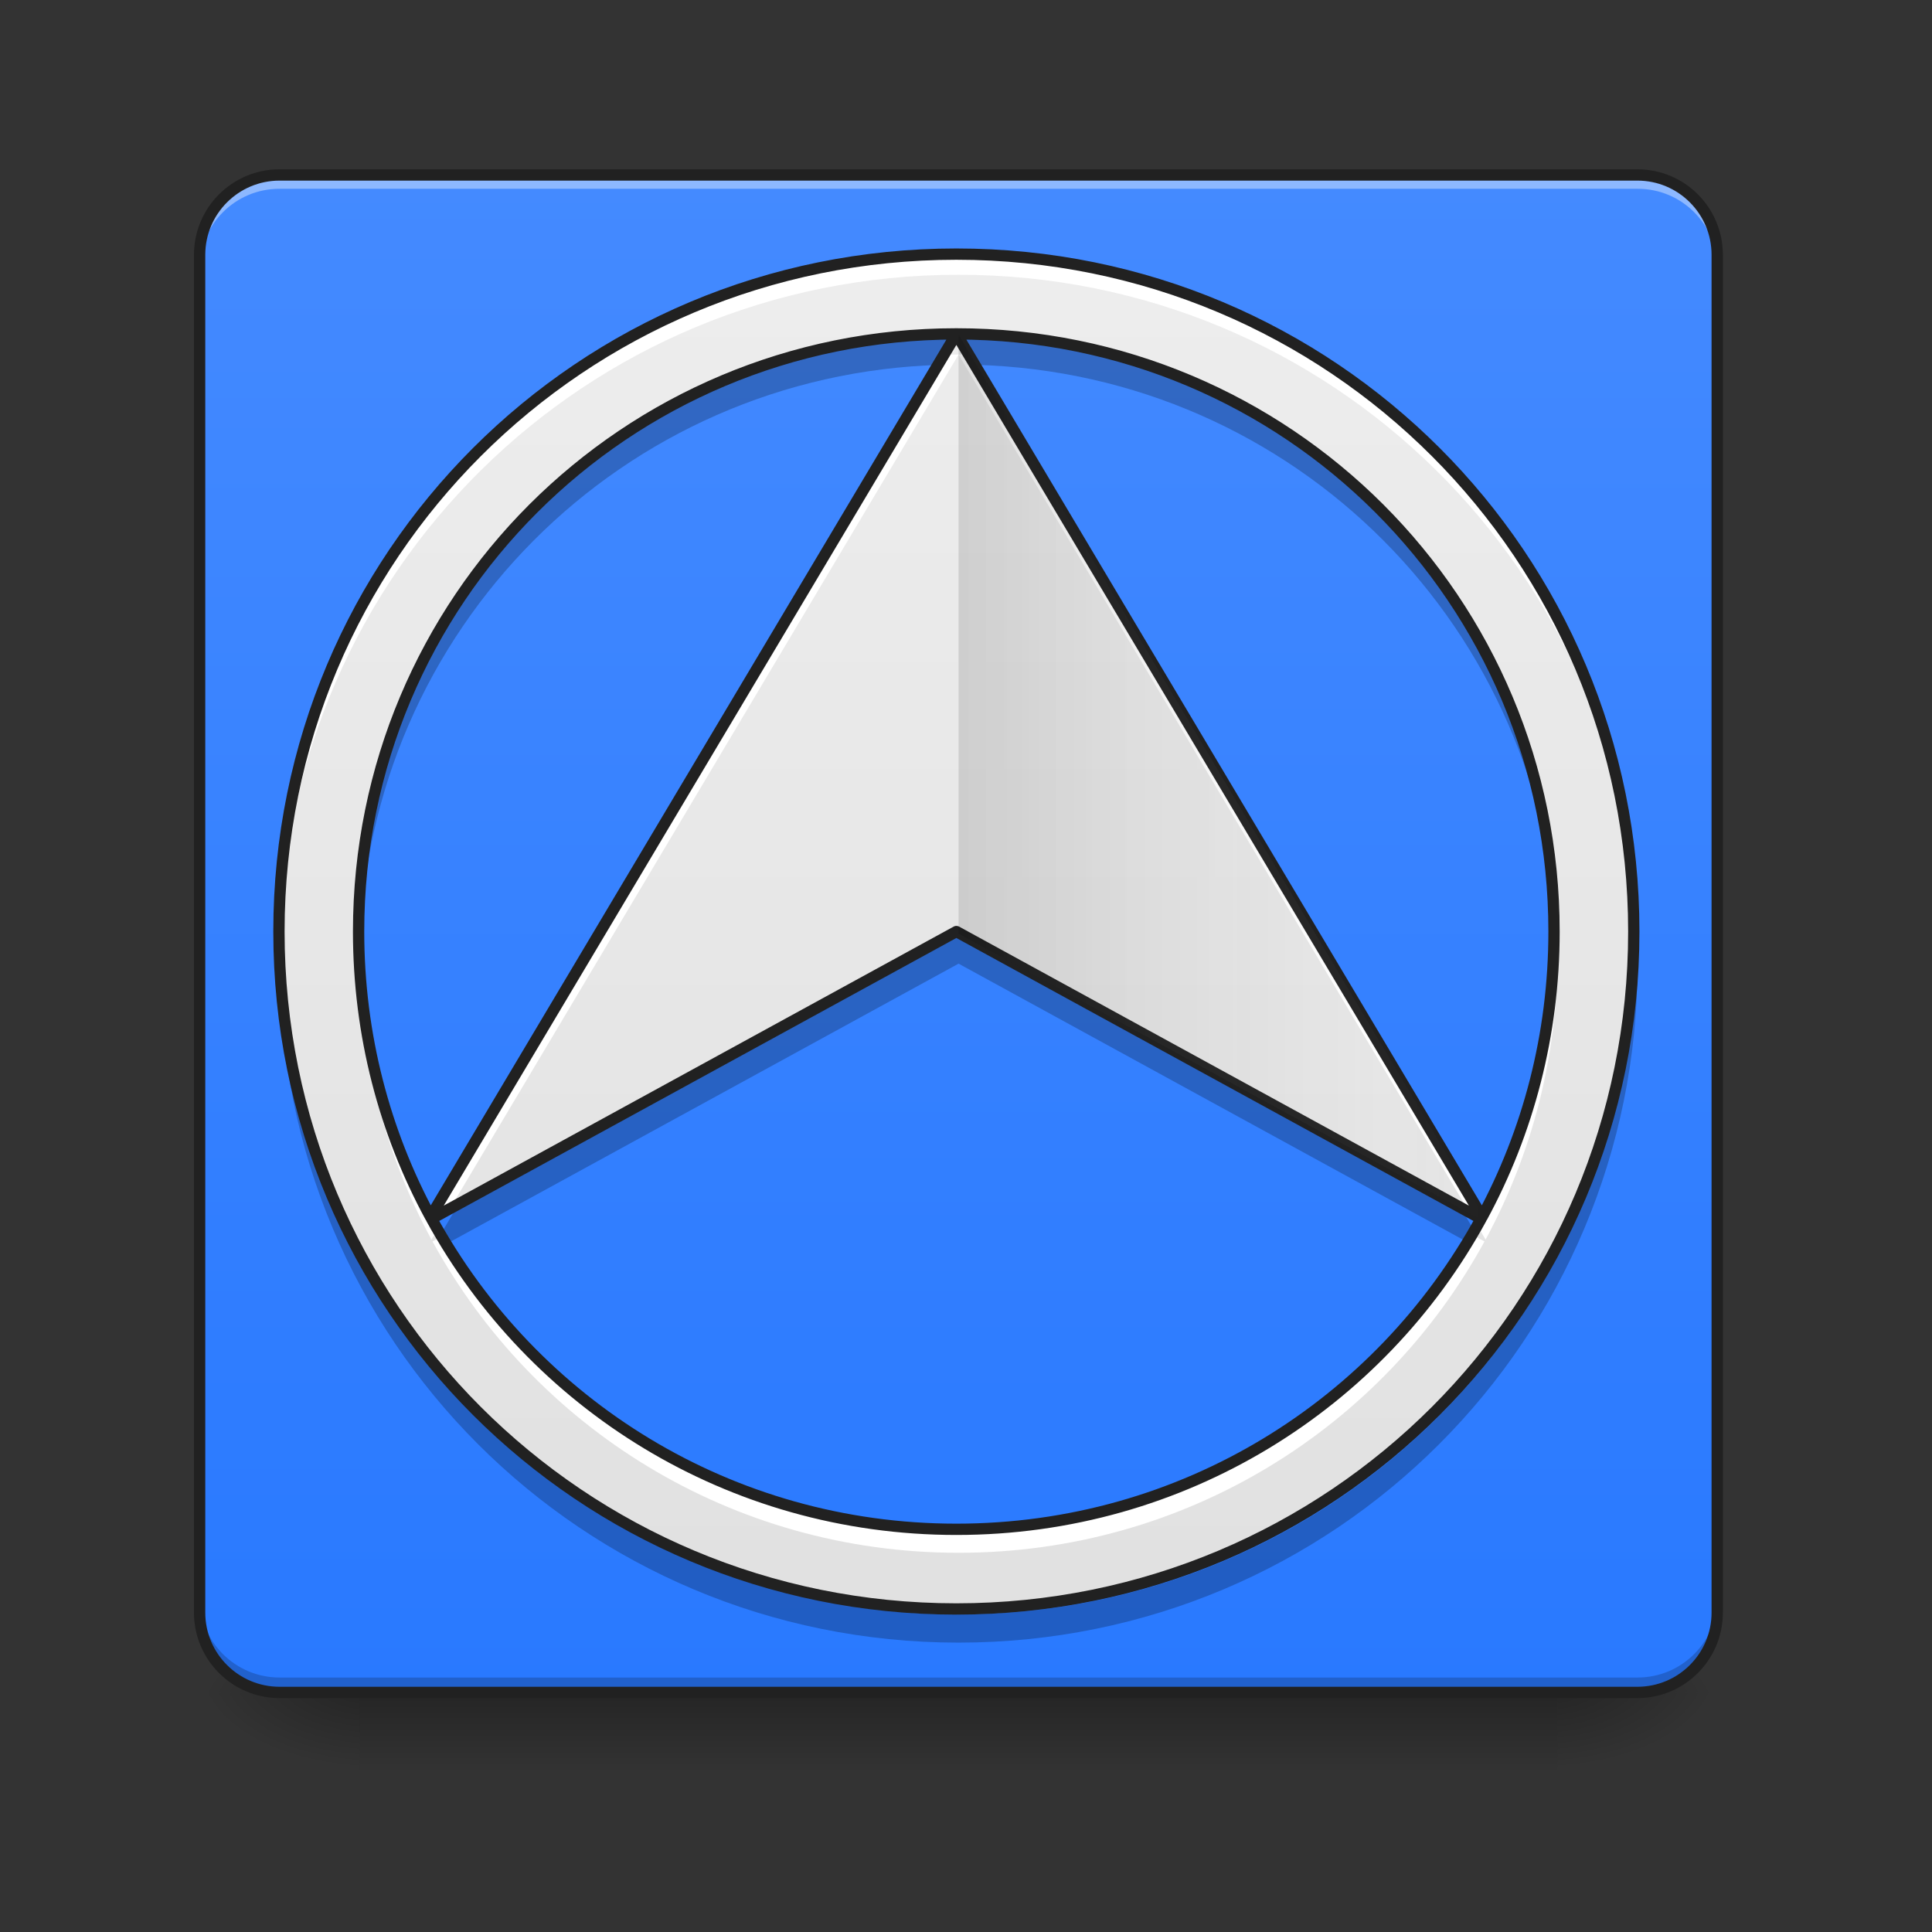 <?xml version="1.0" encoding="UTF-8"?>
<svg xmlns="http://www.w3.org/2000/svg" xmlns:xlink="http://www.w3.org/1999/xlink" width="64px" height="64px" viewBox="0 0 64 64" version="1.1">
<rect x="0" y="0" width="64" height="64" fill="#333333" stroke="none"/>
<defs>
<linearGradient id="linear0" gradientUnits="userSpaceOnUse" x1="254" y1="233.5" x2="254" y2="254.667" gradientTransform="matrix(0.125,0,0,0.125,-0,26.878)">
<stop offset="0" style="stop-color:rgb(0%,0%,0%);stop-opacity:0.275;"/>
<stop offset="1" style="stop-color:rgb(0%,0%,0%);stop-opacity:0;"/>
</linearGradient>
<radialGradient id="radial0" gradientUnits="userSpaceOnUse" cx="450.909" cy="189.579" fx="450.909" fy="189.579" r="21.167" gradientTransform="matrix(0,-0.156,-0.281,-0,104.261,127.191)">
<stop offset="0" style="stop-color:rgb(0%,0%,0%);stop-opacity:0.314;"/>
<stop offset="0.222" style="stop-color:rgb(0%,0%,0%);stop-opacity:0.275;"/>
<stop offset="1" style="stop-color:rgb(0%,0%,0%);stop-opacity:0;"/>
</radialGradient>
<radialGradient id="radial1" gradientUnits="userSpaceOnUse" cx="450.909" cy="189.579" fx="450.909" fy="189.579" r="21.167" gradientTransform="matrix(-0,0.156,0.281,0,-40.755,-15.055)">
<stop offset="0" style="stop-color:rgb(0%,0%,0%);stop-opacity:0.314;"/>
<stop offset="0.222" style="stop-color:rgb(0%,0%,0%);stop-opacity:0.275;"/>
<stop offset="1" style="stop-color:rgb(0%,0%,0%);stop-opacity:0;"/>
</radialGradient>
<radialGradient id="radial2" gradientUnits="userSpaceOnUse" cx="450.909" cy="189.579" fx="450.909" fy="189.579" r="21.167" gradientTransform="matrix(-0,-0.156,0.281,-0,-40.755,127.191)">
<stop offset="0" style="stop-color:rgb(0%,0%,0%);stop-opacity:0.314;"/>
<stop offset="0.222" style="stop-color:rgb(0%,0%,0%);stop-opacity:0.275;"/>
<stop offset="1" style="stop-color:rgb(0%,0%,0%);stop-opacity:0;"/>
</radialGradient>
<radialGradient id="radial3" gradientUnits="userSpaceOnUse" cx="450.909" cy="189.579" fx="450.909" fy="189.579" r="21.167" gradientTransform="matrix(0,0.156,-0.281,0,104.261,-15.055)">
<stop offset="0" style="stop-color:rgb(0%,0%,0%);stop-opacity:0.314;"/>
<stop offset="0.222" style="stop-color:rgb(0%,0%,0%);stop-opacity:0.275;"/>
<stop offset="1" style="stop-color:rgb(0%,0%,0%);stop-opacity:0;"/>
</radialGradient>
<linearGradient id="linear1" gradientUnits="userSpaceOnUse" x1="169.333" y1="233.5" x2="169.333" y2="-168.667" gradientTransform="matrix(0.125,0,0,0.125,0,26.878)">
<stop offset="0" style="stop-color:rgb(16.078%,47.451%,100%);stop-opacity:1;"/>
<stop offset="1" style="stop-color:rgb(26.667%,54.118%,100%);stop-opacity:1;"/>
</linearGradient>
<linearGradient id="linear2" gradientUnits="userSpaceOnUse" x1="960" y1="1695.118" x2="960" y2="175.118" gradientTransform="matrix(0.033,0,0,0.033,0,0)">
<stop offset="0" style="stop-color:rgb(87.843%,87.843%,87.843%);stop-opacity:1;"/>
<stop offset="1" style="stop-color:rgb(93.333%,93.333%,93.333%);stop-opacity:1;"/>
</linearGradient>
<linearGradient id="linear3" gradientUnits="userSpaceOnUse" x1="254" y1="-8.594" x2="394.229" y2="-8.594" gradientTransform="matrix(0.125,0,0,0.125,0,26.878)">
<stop offset="0" style="stop-color:rgb(0%,0%,0%);stop-opacity:0.118;"/>
<stop offset="1" style="stop-color:rgb(100%,100%,100%);stop-opacity:0;"/>
</linearGradient>
</defs>
<g id="surface1">
<path style=" stroke:none;fill-rule:nonzero;fill:url(#linear0);" d="M 11.906 55.871 L 51.598 55.871 L 51.598 58.812 L 11.906 58.812 Z M 11.906 55.871 "/>
<path style=" stroke:none;fill-rule:nonzero;fill:url(#radial0);" d="M 51.598 56.066 L 56.891 56.066 L 56.891 53.422 L 51.598 53.422 Z M 51.598 56.066 "/>
<path style=" stroke:none;fill-rule:nonzero;fill:url(#radial1);" d="M 11.906 56.066 L 6.613 56.066 L 6.613 58.715 L 11.906 58.715 Z M 11.906 56.066 "/>
<path style=" stroke:none;fill-rule:nonzero;fill:url(#radial2);" d="M 11.906 56.066 L 6.613 56.066 L 6.613 53.422 L 11.906 53.422 Z M 11.906 56.066 "/>
<path style=" stroke:none;fill-rule:nonzero;fill:url(#radial3);" d="M 51.598 56.066 L 56.891 56.066 L 56.891 58.715 L 51.598 58.715 Z M 51.598 56.066 "/>
<path style=" stroke:none;fill-rule:nonzero;fill:url(#linear1);" d="M 9.262 5.793 L 54.246 5.793 C 55.707 5.793 56.891 6.977 56.891 8.438 L 56.891 53.422 C 56.891 54.883 55.707 56.066 54.246 56.066 L 9.262 56.066 C 7.801 56.066 6.613 54.883 6.613 53.422 L 6.613 8.438 C 6.613 6.977 7.801 5.793 9.262 5.793 Z M 9.262 5.793 "/>
<path style=" stroke:none;fill-rule:nonzero;fill:rgb(100%,100%,100%);fill-opacity:0.392;" d="M 9.262 5.922 C 7.797 5.922 6.613 7.102 6.613 8.57 L 6.613 8.898 C 6.613 7.434 7.797 6.25 9.262 6.254 L 54.246 6.254 C 55.711 6.25 56.891 7.434 56.891 8.898 L 56.891 8.57 C 56.891 7.102 55.711 5.922 54.246 5.922 Z M 9.262 5.922 "/>
<path style=" stroke:none;fill-rule:nonzero;fill:rgb(0%,0%,0%);fill-opacity:0.196;" d="M 9.262 55.902 C 7.797 55.902 6.613 54.723 6.613 53.258 L 6.613 52.926 C 6.613 54.391 7.797 55.57 9.262 55.57 L 54.246 55.57 C 55.711 55.57 56.891 54.391 56.891 52.926 L 56.891 53.258 C 56.891 54.723 55.711 55.902 54.246 55.902 Z M 9.262 55.902 "/>
<path style="fill:none;stroke-width:3;stroke-linecap:round;stroke-linejoin:miter;stroke:rgb(12.941%,12.941%,12.941%);stroke-opacity:1;stroke-miterlimit:4;" d="M 74.087 -168.661 L 433.927 -168.661 C 445.614 -168.661 455.082 -159.193 455.082 -147.506 L 455.082 212.334 C 455.082 224.021 445.614 233.488 433.927 233.488 L 74.087 233.488 C 62.4 233.488 52.901 224.021 52.901 212.334 L 52.901 -147.506 C 52.901 -159.193 62.4 -168.661 74.087 -168.661 Z M 74.087 -168.661 " transform="matrix(0.125,0,0,0.125,0,26.878)"/>
<path style=" stroke:none;fill-rule:nonzero;fill:url(#linear2);" d="M 31.754 8.438 C 19.293 8.438 9.262 18.469 9.262 30.93 C 9.262 43.391 19.293 53.422 31.754 53.422 C 44.215 53.422 54.246 43.391 54.246 30.93 C 54.246 18.469 44.215 8.438 31.754 8.438 Z M 31.754 11.086 C 42.746 11.086 51.598 19.934 51.598 30.93 C 51.598 34.363 50.734 37.59 49.211 40.402 Z M 31.754 11.086 L 14.293 40.402 C 12.77 37.59 11.906 34.363 11.906 30.93 C 11.906 19.934 20.758 11.086 31.754 11.086 Z M 31.754 30.93 L 49.176 40.465 C 45.816 46.617 39.289 50.777 31.754 50.777 C 24.219 50.777 17.691 46.617 14.328 40.465 Z M 31.754 30.93 "/>
<path style=" stroke:none;fill-rule:nonzero;fill:rgb(100%,100%,100%);fill-opacity:1;" d="M 31.754 8.438 C 19.293 8.438 9.262 18.469 9.262 30.93 C 9.262 31.039 9.262 31.152 9.266 31.262 C 9.441 18.953 19.402 9.102 31.754 9.102 C 44.102 9.102 54.066 18.953 54.242 31.262 C 54.242 31.152 54.246 31.039 54.246 30.93 C 54.246 18.469 44.215 8.438 31.754 8.438 Z M 31.754 11.746 L 48.699 40.203 L 49.176 40.465 C 49.125 40.559 49.074 40.652 49.023 40.742 L 49.211 41.062 C 50.734 38.25 51.598 35.027 51.598 31.59 C 51.598 31.484 51.598 31.375 51.598 31.266 C 51.543 34.574 50.684 37.684 49.211 40.402 L 32.148 11.75 C 32.02 11.746 31.887 11.746 31.754 11.746 Z M 31.754 11.746 C 31.621 11.746 31.488 11.746 31.355 11.75 L 14.293 40.402 C 12.82 37.684 11.965 34.574 11.91 31.266 C 11.91 31.375 11.906 31.484 11.906 31.59 C 11.906 35.027 12.77 38.25 14.293 41.062 L 14.484 40.742 C 14.434 40.652 14.379 40.559 14.328 40.465 L 14.809 40.203 Z M 14.613 40.969 L 14.328 41.125 C 17.691 47.281 24.219 51.438 31.754 51.438 C 39.289 51.438 45.816 47.281 49.176 41.125 L 48.891 40.969 C 45.453 46.844 39.078 50.777 31.754 50.777 C 24.426 50.777 18.051 46.844 14.613 40.969 Z M 14.613 40.969 "/>
<path style=" stroke:none;fill-rule:nonzero;fill:rgb(0%,0%,0%);fill-opacity:0.235;" d="M 31.754 11.141 L 32.312 12.086 C 42.891 12.375 51.348 20.859 51.594 31.445 C 51.598 31.293 51.598 31.141 51.598 30.988 C 51.598 19.992 42.746 11.141 31.754 11.141 Z M 31.754 11.141 C 20.758 11.141 11.906 19.992 11.906 30.988 C 11.906 31.141 11.91 31.293 11.914 31.445 C 12.16 20.859 20.617 12.375 31.191 12.086 Z M 31.754 30.988 L 15.047 40.129 L 14.566 40.941 C 14.621 41.039 14.68 41.137 14.738 41.234 L 31.754 31.922 L 48.77 41.234 C 48.828 41.137 48.887 41.039 48.941 40.941 L 48.457 40.129 Z M 9.266 31.457 C 9.262 31.609 9.262 31.766 9.262 31.922 C 9.262 44.383 19.293 54.414 31.754 54.414 C 44.215 54.414 54.246 44.383 54.246 31.922 C 54.246 31.766 54.242 31.609 54.238 31.457 C 53.992 43.699 44.059 53.48 31.754 53.48 C 19.449 53.48 9.512 43.699 9.266 31.457 Z M 9.266 31.457 "/>
<path style="fill:none;stroke-width:11.339;stroke-linecap:round;stroke-linejoin:round;stroke:rgb(12.941%,12.941%,12.941%);stroke-opacity:1;stroke-miterlimit:4;" d="M 960.026 255.094 C 583.291 255.094 280.013 558.372 280.013 935.108 C 280.013 1311.843 583.291 1615.121 960.026 1615.121 C 1336.762 1615.121 1640.04 1311.843 1640.04 935.108 C 1640.04 558.372 1336.762 255.094 960.026 255.094 Z M 960.026 335.165 C 1292.357 335.165 1559.969 602.659 1559.969 935.108 C 1559.969 1038.917 1533.869 1136.466 1487.811 1221.498 Z M 960.026 335.165 L 432.124 1221.498 C 386.066 1136.466 359.966 1038.917 359.966 935.108 C 359.966 602.659 627.578 335.165 960.026 335.165 Z M 960.026 935.108 L 1486.748 1223.387 C 1385.183 1409.393 1187.839 1535.168 960.026 1535.168 C 732.214 1535.168 534.87 1409.393 433.187 1223.387 Z M 960.026 935.108 " transform="matrix(0.033,0,0,0.033,0,0)"/>
<path style=" stroke:none;fill-rule:nonzero;fill:url(#linear3);" d="M 49.285 40.523 L 31.754 30.93 L 31.754 11.086 Z M 49.285 40.523 "/>
</g>
</svg>
